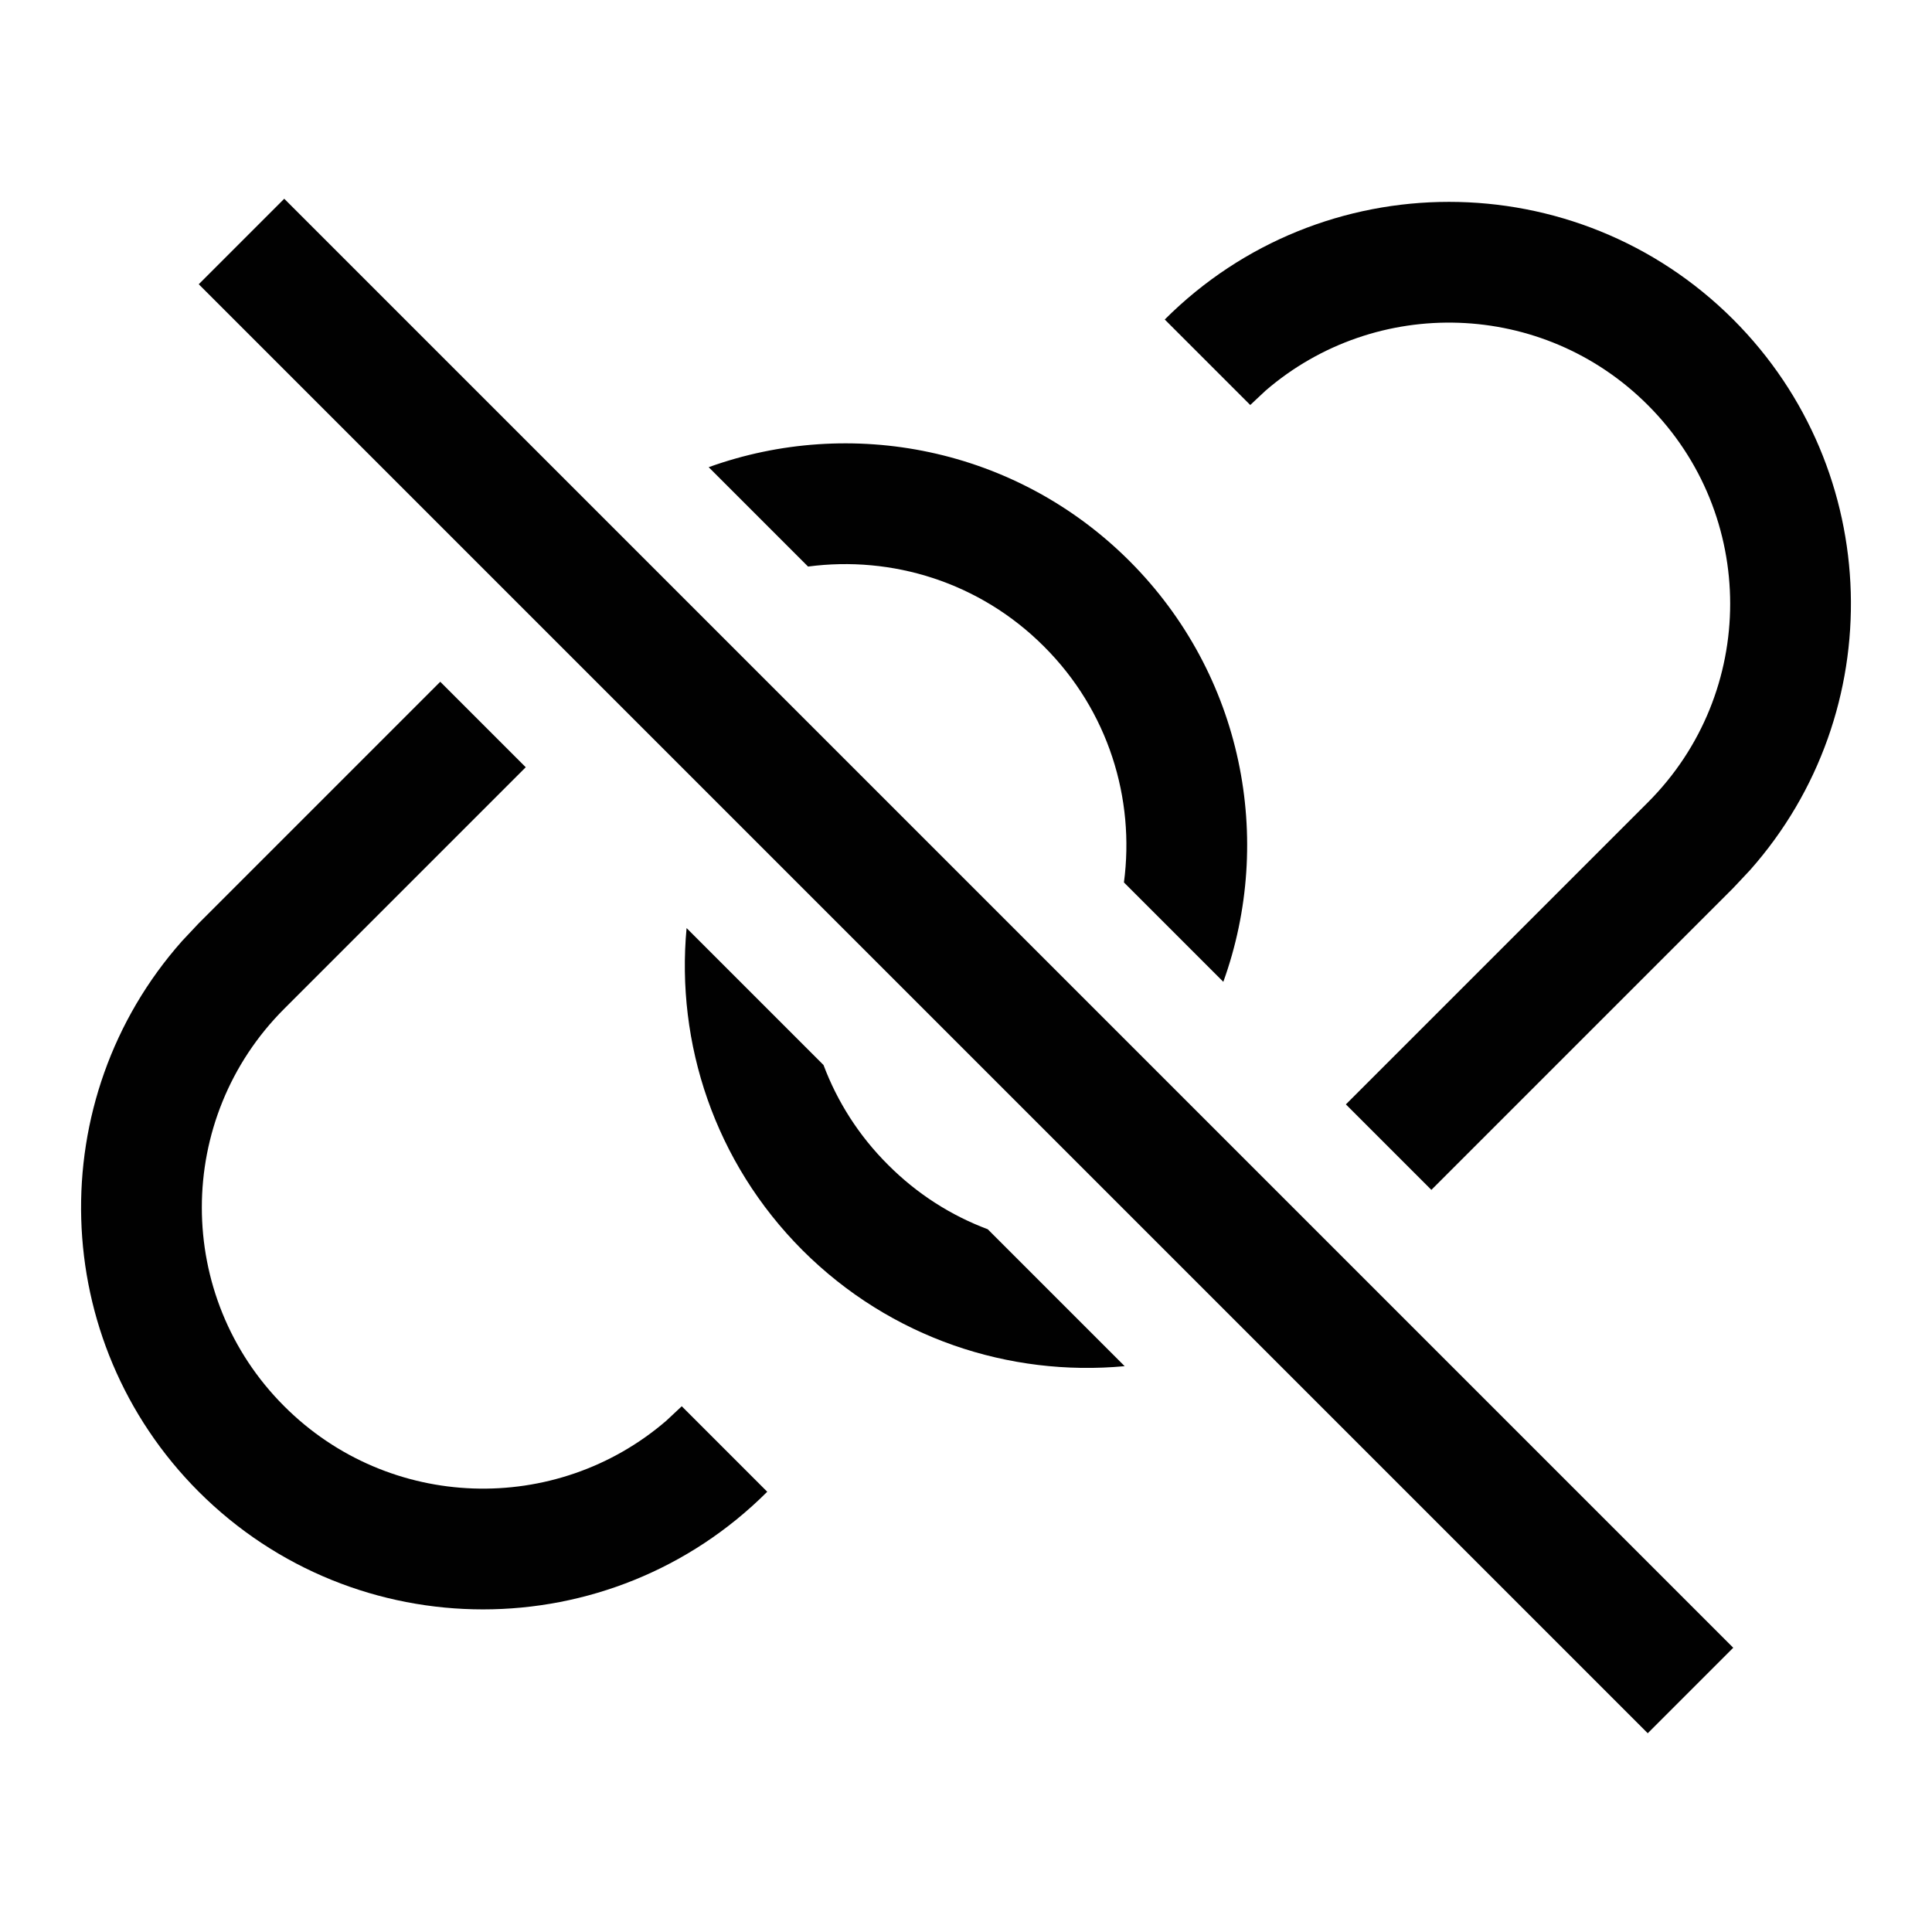 <svg width="16" height="16" viewBox="0 0 16 16" fill="none" xmlns="http://www.w3.org/2000/svg">
<path fill-rule="evenodd" clip-rule="evenodd" d="M1.646 2.354L13.646 14.354L14.354 13.646L2.354 1.646L1.646 2.354ZM9.354 4.646C10.296 5.589 10.555 6.955 10.131 8.131L9.308 7.308C9.4 6.614 9.18 5.887 8.646 5.354C8.113 4.82 7.386 4.6 6.692 4.692L5.869 3.869C7.045 3.445 8.411 3.704 9.354 4.646ZM7.354 9.646C7.111 9.404 6.933 9.121 6.82 8.82L5.686 7.686C5.597 8.639 5.917 9.624 6.646 10.354C7.376 11.083 8.361 11.403 9.314 11.314L8.18 10.18C7.878 10.067 7.596 9.889 7.354 9.646ZM2.354 8.354L4.354 6.354L3.646 5.646L1.646 7.646L1.507 7.794C0.348 9.101 0.395 11.102 1.646 12.354C2.946 13.653 5.054 13.653 6.354 12.354L5.646 11.646L5.519 11.765C4.604 12.554 3.222 12.514 2.354 11.646C1.444 10.737 1.444 9.263 2.354 8.354ZM11.146 9.146L11.854 9.854L14.354 7.354L14.493 7.206C15.652 5.899 15.605 3.898 14.354 2.646C13.054 1.347 10.946 1.347 9.646 2.646L10.354 3.354L10.481 3.235C11.396 2.446 12.778 2.486 13.646 3.354C14.556 4.263 14.556 5.737 13.646 6.646L11.146 9.146Z" fill="#010101"/>
</svg>
